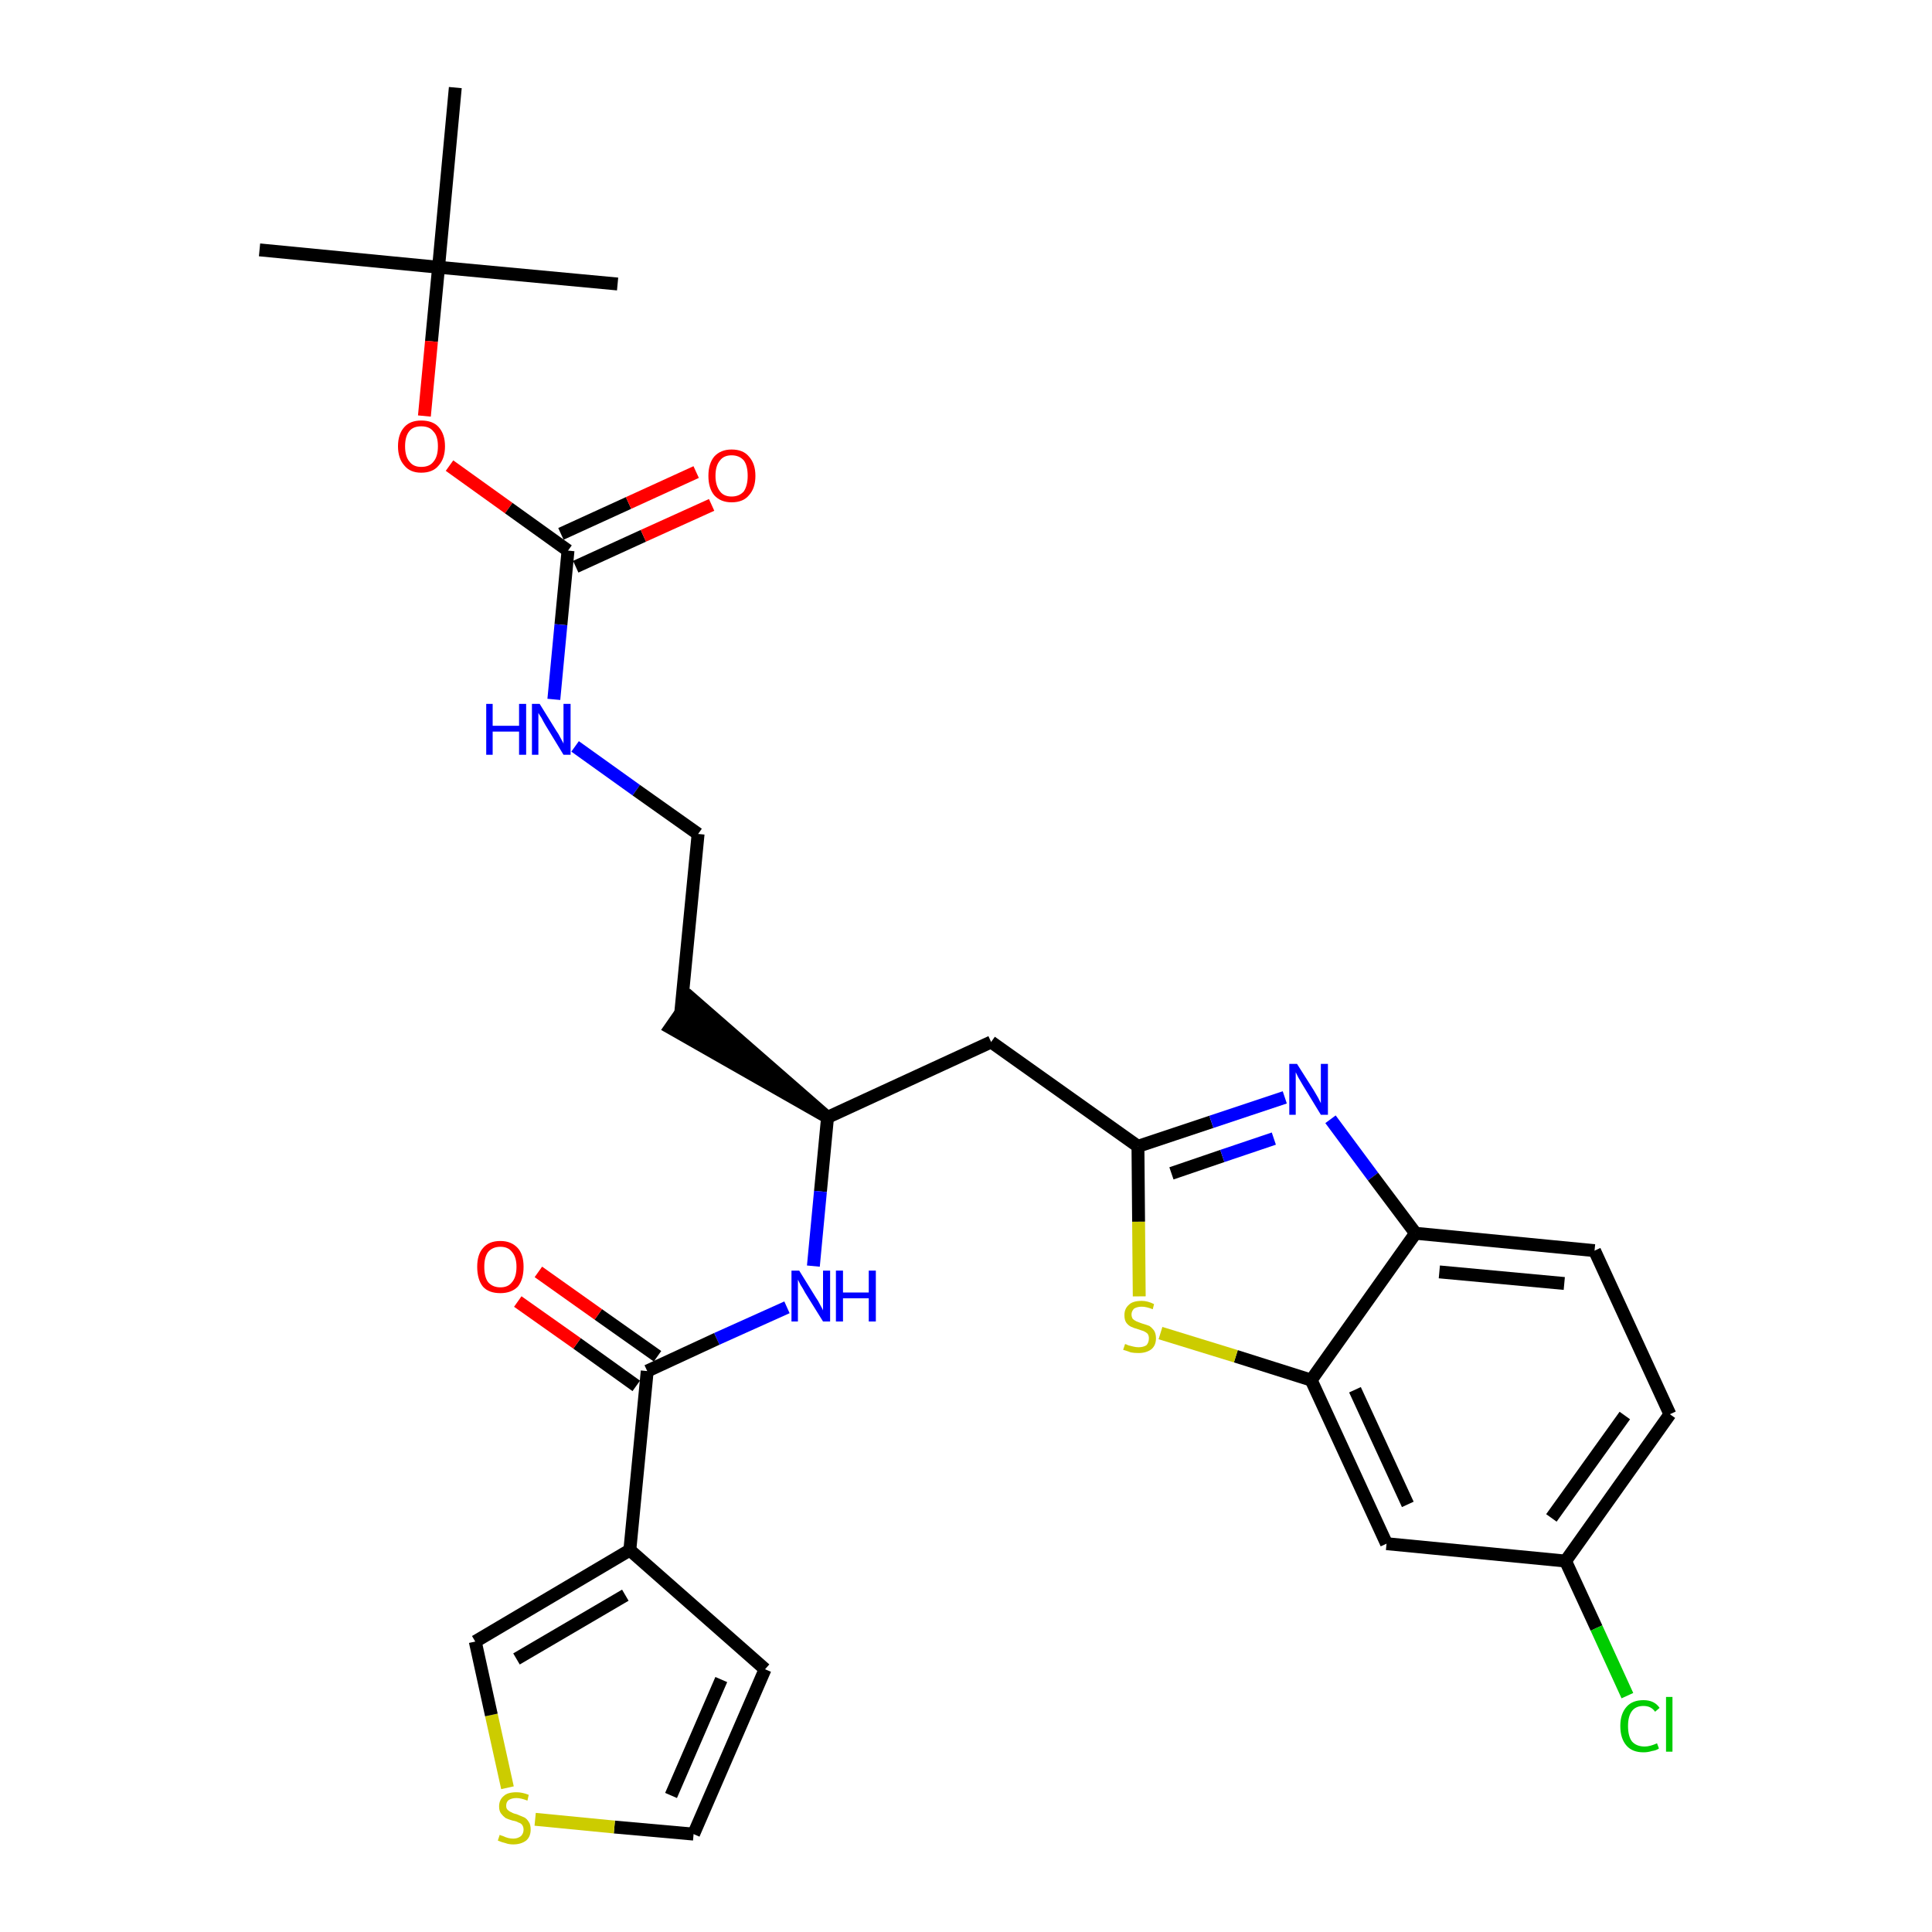 <?xml version='1.0' encoding='iso-8859-1'?>
<svg version='1.1' baseProfile='full'
              xmlns='http://www.w3.org/2000/svg'
                      xmlns:rdkit='http://www.rdkit.org/xml'
                      xmlns:xlink='http://www.w3.org/1999/xlink'
                  xml:space='preserve'
width='300px' height='300px' viewBox='0 0 300 300'>
<!-- END OF HEADER -->
<path class='bond-0 atom-0 atom-1' d='M 40.3,38.8 L 68.1,41.5' style='fill:none;fill-rule:evenodd;stroke:#000000;stroke-width:2.0px;stroke-linecap:butt;stroke-linejoin:miter;stroke-opacity:1' />
<path class='bond-1 atom-1 atom-2' d='M 68.1,41.5 L 95.9,44.1' style='fill:none;fill-rule:evenodd;stroke:#000000;stroke-width:2.0px;stroke-linecap:butt;stroke-linejoin:miter;stroke-opacity:1' />
<path class='bond-2 atom-1 atom-3' d='M 68.1,41.5 L 70.7,13.6' style='fill:none;fill-rule:evenodd;stroke:#000000;stroke-width:2.0px;stroke-linecap:butt;stroke-linejoin:miter;stroke-opacity:1' />
<path class='bond-3 atom-1 atom-4' d='M 68.1,41.5 L 67.0,53.0' style='fill:none;fill-rule:evenodd;stroke:#000000;stroke-width:2.0px;stroke-linecap:butt;stroke-linejoin:miter;stroke-opacity:1' />
<path class='bond-3 atom-1 atom-4' d='M 67.0,53.0 L 65.9,64.6' style='fill:none;fill-rule:evenodd;stroke:#FF0000;stroke-width:2.0px;stroke-linecap:butt;stroke-linejoin:miter;stroke-opacity:1' />
<path class='bond-4 atom-4 atom-5' d='M 69.8,72.3 L 79.0,78.9' style='fill:none;fill-rule:evenodd;stroke:#FF0000;stroke-width:2.0px;stroke-linecap:butt;stroke-linejoin:miter;stroke-opacity:1' />
<path class='bond-4 atom-4 atom-5' d='M 79.0,78.9 L 88.2,85.5' style='fill:none;fill-rule:evenodd;stroke:#000000;stroke-width:2.0px;stroke-linecap:butt;stroke-linejoin:miter;stroke-opacity:1' />
<path class='bond-5 atom-5 atom-6' d='M 89.4,88.0 L 99.9,83.2' style='fill:none;fill-rule:evenodd;stroke:#000000;stroke-width:2.0px;stroke-linecap:butt;stroke-linejoin:miter;stroke-opacity:1' />
<path class='bond-5 atom-5 atom-6' d='M 99.9,83.2 L 110.5,78.4' style='fill:none;fill-rule:evenodd;stroke:#FF0000;stroke-width:2.0px;stroke-linecap:butt;stroke-linejoin:miter;stroke-opacity:1' />
<path class='bond-5 atom-5 atom-6' d='M 87.1,82.9 L 97.6,78.1' style='fill:none;fill-rule:evenodd;stroke:#000000;stroke-width:2.0px;stroke-linecap:butt;stroke-linejoin:miter;stroke-opacity:1' />
<path class='bond-5 atom-5 atom-6' d='M 97.6,78.1 L 108.1,73.3' style='fill:none;fill-rule:evenodd;stroke:#FF0000;stroke-width:2.0px;stroke-linecap:butt;stroke-linejoin:miter;stroke-opacity:1' />
<path class='bond-6 atom-5 atom-7' d='M 88.2,85.5 L 87.1,97.0' style='fill:none;fill-rule:evenodd;stroke:#000000;stroke-width:2.0px;stroke-linecap:butt;stroke-linejoin:miter;stroke-opacity:1' />
<path class='bond-6 atom-5 atom-7' d='M 87.1,97.0 L 86.0,108.6' style='fill:none;fill-rule:evenodd;stroke:#0000FF;stroke-width:2.0px;stroke-linecap:butt;stroke-linejoin:miter;stroke-opacity:1' />
<path class='bond-7 atom-7 atom-8' d='M 89.3,115.9 L 98.8,122.7' style='fill:none;fill-rule:evenodd;stroke:#0000FF;stroke-width:2.0px;stroke-linecap:butt;stroke-linejoin:miter;stroke-opacity:1' />
<path class='bond-7 atom-7 atom-8' d='M 98.8,122.7 L 108.4,129.5' style='fill:none;fill-rule:evenodd;stroke:#000000;stroke-width:2.0px;stroke-linecap:butt;stroke-linejoin:miter;stroke-opacity:1' />
<path class='bond-8 atom-8 atom-9' d='M 108.4,129.5 L 105.7,157.3' style='fill:none;fill-rule:evenodd;stroke:#000000;stroke-width:2.0px;stroke-linecap:butt;stroke-linejoin:miter;stroke-opacity:1' />
<path class='bond-9 atom-10 atom-9' d='M 128.5,173.5 L 107.3,155.0 L 104.1,159.6 Z' style='fill:#000000;fill-rule:evenodd;fill-opacity:1;stroke:#000000;stroke-width:2.0px;stroke-linecap:butt;stroke-linejoin:miter;stroke-opacity:1;' />
<path class='bond-10 atom-10 atom-11' d='M 128.5,173.5 L 153.9,161.8' style='fill:none;fill-rule:evenodd;stroke:#000000;stroke-width:2.0px;stroke-linecap:butt;stroke-linejoin:miter;stroke-opacity:1' />
<path class='bond-21 atom-10 atom-22' d='M 128.5,173.5 L 127.4,185.0' style='fill:none;fill-rule:evenodd;stroke:#000000;stroke-width:2.0px;stroke-linecap:butt;stroke-linejoin:miter;stroke-opacity:1' />
<path class='bond-21 atom-10 atom-22' d='M 127.4,185.0 L 126.3,196.6' style='fill:none;fill-rule:evenodd;stroke:#0000FF;stroke-width:2.0px;stroke-linecap:butt;stroke-linejoin:miter;stroke-opacity:1' />
<path class='bond-11 atom-11 atom-12' d='M 153.9,161.8 L 176.7,178.0' style='fill:none;fill-rule:evenodd;stroke:#000000;stroke-width:2.0px;stroke-linecap:butt;stroke-linejoin:miter;stroke-opacity:1' />
<path class='bond-12 atom-12 atom-13' d='M 176.7,178.0 L 188.1,174.2' style='fill:none;fill-rule:evenodd;stroke:#000000;stroke-width:2.0px;stroke-linecap:butt;stroke-linejoin:miter;stroke-opacity:1' />
<path class='bond-12 atom-12 atom-13' d='M 188.1,174.2 L 199.5,170.4' style='fill:none;fill-rule:evenodd;stroke:#0000FF;stroke-width:2.0px;stroke-linecap:butt;stroke-linejoin:miter;stroke-opacity:1' />
<path class='bond-12 atom-12 atom-13' d='M 181.9,182.2 L 189.8,179.5' style='fill:none;fill-rule:evenodd;stroke:#000000;stroke-width:2.0px;stroke-linecap:butt;stroke-linejoin:miter;stroke-opacity:1' />
<path class='bond-12 atom-12 atom-13' d='M 189.8,179.5 L 197.8,176.8' style='fill:none;fill-rule:evenodd;stroke:#0000FF;stroke-width:2.0px;stroke-linecap:butt;stroke-linejoin:miter;stroke-opacity:1' />
<path class='bond-29 atom-21 atom-12' d='M 176.9,201.3 L 176.8,189.7' style='fill:none;fill-rule:evenodd;stroke:#CCCC00;stroke-width:2.0px;stroke-linecap:butt;stroke-linejoin:miter;stroke-opacity:1' />
<path class='bond-29 atom-21 atom-12' d='M 176.8,189.7 L 176.7,178.0' style='fill:none;fill-rule:evenodd;stroke:#000000;stroke-width:2.0px;stroke-linecap:butt;stroke-linejoin:miter;stroke-opacity:1' />
<path class='bond-13 atom-13 atom-14' d='M 206.6,173.8 L 213.2,182.7' style='fill:none;fill-rule:evenodd;stroke:#0000FF;stroke-width:2.0px;stroke-linecap:butt;stroke-linejoin:miter;stroke-opacity:1' />
<path class='bond-13 atom-13 atom-14' d='M 213.2,182.7 L 219.8,191.5' style='fill:none;fill-rule:evenodd;stroke:#000000;stroke-width:2.0px;stroke-linecap:butt;stroke-linejoin:miter;stroke-opacity:1' />
<path class='bond-14 atom-14 atom-15' d='M 219.8,191.5 L 247.6,194.2' style='fill:none;fill-rule:evenodd;stroke:#000000;stroke-width:2.0px;stroke-linecap:butt;stroke-linejoin:miter;stroke-opacity:1' />
<path class='bond-14 atom-14 atom-15' d='M 223.5,197.5 L 242.9,199.3' style='fill:none;fill-rule:evenodd;stroke:#000000;stroke-width:2.0px;stroke-linecap:butt;stroke-linejoin:miter;stroke-opacity:1' />
<path class='bond-31 atom-20 atom-14' d='M 203.6,214.3 L 219.8,191.5' style='fill:none;fill-rule:evenodd;stroke:#000000;stroke-width:2.0px;stroke-linecap:butt;stroke-linejoin:miter;stroke-opacity:1' />
<path class='bond-15 atom-15 atom-16' d='M 247.6,194.2 L 259.3,219.6' style='fill:none;fill-rule:evenodd;stroke:#000000;stroke-width:2.0px;stroke-linecap:butt;stroke-linejoin:miter;stroke-opacity:1' />
<path class='bond-16 atom-16 atom-17' d='M 259.3,219.6 L 243.1,242.4' style='fill:none;fill-rule:evenodd;stroke:#000000;stroke-width:2.0px;stroke-linecap:butt;stroke-linejoin:miter;stroke-opacity:1' />
<path class='bond-16 atom-16 atom-17' d='M 252.3,219.8 L 240.9,235.7' style='fill:none;fill-rule:evenodd;stroke:#000000;stroke-width:2.0px;stroke-linecap:butt;stroke-linejoin:miter;stroke-opacity:1' />
<path class='bond-17 atom-17 atom-18' d='M 243.1,242.4 L 247.9,252.8' style='fill:none;fill-rule:evenodd;stroke:#000000;stroke-width:2.0px;stroke-linecap:butt;stroke-linejoin:miter;stroke-opacity:1' />
<path class='bond-17 atom-17 atom-18' d='M 247.9,252.8 L 252.7,263.3' style='fill:none;fill-rule:evenodd;stroke:#00CC00;stroke-width:2.0px;stroke-linecap:butt;stroke-linejoin:miter;stroke-opacity:1' />
<path class='bond-18 atom-17 atom-19' d='M 243.1,242.4 L 215.3,239.7' style='fill:none;fill-rule:evenodd;stroke:#000000;stroke-width:2.0px;stroke-linecap:butt;stroke-linejoin:miter;stroke-opacity:1' />
<path class='bond-19 atom-19 atom-20' d='M 215.3,239.7 L 203.6,214.3' style='fill:none;fill-rule:evenodd;stroke:#000000;stroke-width:2.0px;stroke-linecap:butt;stroke-linejoin:miter;stroke-opacity:1' />
<path class='bond-19 atom-19 atom-20' d='M 218.6,233.6 L 210.4,215.8' style='fill:none;fill-rule:evenodd;stroke:#000000;stroke-width:2.0px;stroke-linecap:butt;stroke-linejoin:miter;stroke-opacity:1' />
<path class='bond-20 atom-20 atom-21' d='M 203.6,214.3 L 191.9,210.6' style='fill:none;fill-rule:evenodd;stroke:#000000;stroke-width:2.0px;stroke-linecap:butt;stroke-linejoin:miter;stroke-opacity:1' />
<path class='bond-20 atom-20 atom-21' d='M 191.9,210.6 L 180.2,207.0' style='fill:none;fill-rule:evenodd;stroke:#CCCC00;stroke-width:2.0px;stroke-linecap:butt;stroke-linejoin:miter;stroke-opacity:1' />
<path class='bond-22 atom-22 atom-23' d='M 122.2,203.0 L 111.3,207.9' style='fill:none;fill-rule:evenodd;stroke:#0000FF;stroke-width:2.0px;stroke-linecap:butt;stroke-linejoin:miter;stroke-opacity:1' />
<path class='bond-22 atom-22 atom-23' d='M 111.3,207.9 L 100.5,212.9' style='fill:none;fill-rule:evenodd;stroke:#000000;stroke-width:2.0px;stroke-linecap:butt;stroke-linejoin:miter;stroke-opacity:1' />
<path class='bond-23 atom-23 atom-24' d='M 102.1,210.6 L 92.9,204.1' style='fill:none;fill-rule:evenodd;stroke:#000000;stroke-width:2.0px;stroke-linecap:butt;stroke-linejoin:miter;stroke-opacity:1' />
<path class='bond-23 atom-23 atom-24' d='M 92.9,204.1 L 83.6,197.5' style='fill:none;fill-rule:evenodd;stroke:#FF0000;stroke-width:2.0px;stroke-linecap:butt;stroke-linejoin:miter;stroke-opacity:1' />
<path class='bond-23 atom-23 atom-24' d='M 98.8,215.2 L 89.6,208.6' style='fill:none;fill-rule:evenodd;stroke:#000000;stroke-width:2.0px;stroke-linecap:butt;stroke-linejoin:miter;stroke-opacity:1' />
<path class='bond-23 atom-23 atom-24' d='M 89.6,208.6 L 80.4,202.1' style='fill:none;fill-rule:evenodd;stroke:#FF0000;stroke-width:2.0px;stroke-linecap:butt;stroke-linejoin:miter;stroke-opacity:1' />
<path class='bond-24 atom-23 atom-25' d='M 100.5,212.9 L 97.8,240.7' style='fill:none;fill-rule:evenodd;stroke:#000000;stroke-width:2.0px;stroke-linecap:butt;stroke-linejoin:miter;stroke-opacity:1' />
<path class='bond-25 atom-25 atom-26' d='M 97.8,240.7 L 118.8,259.2' style='fill:none;fill-rule:evenodd;stroke:#000000;stroke-width:2.0px;stroke-linecap:butt;stroke-linejoin:miter;stroke-opacity:1' />
<path class='bond-30 atom-29 atom-25' d='M 73.8,254.9 L 97.8,240.7' style='fill:none;fill-rule:evenodd;stroke:#000000;stroke-width:2.0px;stroke-linecap:butt;stroke-linejoin:miter;stroke-opacity:1' />
<path class='bond-30 atom-29 atom-25' d='M 80.2,257.6 L 97.1,247.7' style='fill:none;fill-rule:evenodd;stroke:#000000;stroke-width:2.0px;stroke-linecap:butt;stroke-linejoin:miter;stroke-opacity:1' />
<path class='bond-26 atom-26 atom-27' d='M 118.8,259.2 L 107.7,284.8' style='fill:none;fill-rule:evenodd;stroke:#000000;stroke-width:2.0px;stroke-linecap:butt;stroke-linejoin:miter;stroke-opacity:1' />
<path class='bond-26 atom-26 atom-27' d='M 112.0,260.8 L 104.2,278.8' style='fill:none;fill-rule:evenodd;stroke:#000000;stroke-width:2.0px;stroke-linecap:butt;stroke-linejoin:miter;stroke-opacity:1' />
<path class='bond-27 atom-27 atom-28' d='M 107.7,284.8 L 95.4,283.7' style='fill:none;fill-rule:evenodd;stroke:#000000;stroke-width:2.0px;stroke-linecap:butt;stroke-linejoin:miter;stroke-opacity:1' />
<path class='bond-27 atom-27 atom-28' d='M 95.4,283.7 L 83.1,282.5' style='fill:none;fill-rule:evenodd;stroke:#CCCC00;stroke-width:2.0px;stroke-linecap:butt;stroke-linejoin:miter;stroke-opacity:1' />
<path class='bond-28 atom-28 atom-29' d='M 78.8,277.6 L 76.3,266.3' style='fill:none;fill-rule:evenodd;stroke:#CCCC00;stroke-width:2.0px;stroke-linecap:butt;stroke-linejoin:miter;stroke-opacity:1' />
<path class='bond-28 atom-28 atom-29' d='M 76.3,266.3 L 73.8,254.9' style='fill:none;fill-rule:evenodd;stroke:#000000;stroke-width:2.0px;stroke-linecap:butt;stroke-linejoin:miter;stroke-opacity:1' />
<path  class='atom-4' d='M 61.8 69.3
Q 61.8 67.4, 62.8 66.3
Q 63.7 65.3, 65.4 65.3
Q 67.2 65.3, 68.1 66.3
Q 69.1 67.4, 69.1 69.3
Q 69.1 71.2, 68.1 72.3
Q 67.2 73.4, 65.4 73.4
Q 63.7 73.4, 62.8 72.3
Q 61.8 71.2, 61.8 69.3
M 65.4 72.5
Q 66.7 72.5, 67.3 71.7
Q 68.0 70.9, 68.0 69.3
Q 68.0 67.7, 67.3 67.0
Q 66.7 66.2, 65.4 66.2
Q 64.2 66.2, 63.6 66.9
Q 62.9 67.7, 62.9 69.3
Q 62.9 70.9, 63.6 71.7
Q 64.2 72.5, 65.4 72.5
' fill='#FF0000'/>
<path  class='atom-6' d='M 110.0 73.9
Q 110.0 72.0, 110.9 70.9
Q 111.9 69.8, 113.6 69.8
Q 115.4 69.8, 116.3 70.9
Q 117.3 72.0, 117.3 73.9
Q 117.3 75.8, 116.3 76.9
Q 115.4 78.0, 113.6 78.0
Q 111.9 78.0, 110.9 76.9
Q 110.0 75.8, 110.0 73.9
M 113.6 77.1
Q 114.8 77.1, 115.5 76.3
Q 116.1 75.4, 116.1 73.9
Q 116.1 72.3, 115.5 71.5
Q 114.8 70.7, 113.6 70.7
Q 112.4 70.7, 111.8 71.5
Q 111.1 72.3, 111.1 73.9
Q 111.1 75.4, 111.8 76.3
Q 112.4 77.1, 113.6 77.1
' fill='#FF0000'/>
<path  class='atom-7' d='M 75.5 109.3
L 76.5 109.3
L 76.5 112.7
L 80.6 112.7
L 80.6 109.3
L 81.7 109.3
L 81.7 117.2
L 80.6 117.2
L 80.6 113.6
L 76.5 113.6
L 76.5 117.2
L 75.5 117.2
L 75.5 109.3
' fill='#0000FF'/>
<path  class='atom-7' d='M 83.8 109.3
L 86.4 113.5
Q 86.7 113.9, 87.1 114.7
Q 87.5 115.4, 87.5 115.5
L 87.5 109.3
L 88.6 109.3
L 88.6 117.2
L 87.5 117.2
L 84.7 112.6
Q 84.4 112.1, 84.1 111.5
Q 83.7 110.9, 83.6 110.7
L 83.6 117.2
L 82.6 117.2
L 82.6 109.3
L 83.8 109.3
' fill='#0000FF'/>
<path  class='atom-13' d='M 201.4 165.2
L 204.0 169.3
Q 204.3 169.8, 204.7 170.5
Q 205.1 171.3, 205.1 171.3
L 205.1 165.2
L 206.2 165.2
L 206.2 173.1
L 205.1 173.1
L 202.3 168.5
Q 202.0 168.0, 201.6 167.3
Q 201.3 166.7, 201.2 166.5
L 201.2 173.1
L 200.2 173.1
L 200.2 165.2
L 201.4 165.2
' fill='#0000FF'/>
<path  class='atom-18' d='M 251.6 268.0
Q 251.6 266.1, 252.6 265.0
Q 253.5 264.0, 255.2 264.0
Q 256.9 264.0, 257.7 265.2
L 257.0 265.8
Q 256.4 264.9, 255.2 264.9
Q 254.0 264.9, 253.4 265.7
Q 252.8 266.5, 252.8 268.0
Q 252.8 269.6, 253.4 270.4
Q 254.1 271.2, 255.4 271.2
Q 256.2 271.2, 257.3 270.7
L 257.6 271.5
Q 257.2 271.8, 256.5 271.9
Q 255.9 272.1, 255.2 272.1
Q 253.5 272.1, 252.6 271.1
Q 251.6 270.0, 251.6 268.0
' fill='#00CC00'/>
<path  class='atom-18' d='M 258.7 263.5
L 259.7 263.5
L 259.7 272.0
L 258.7 272.0
L 258.7 263.5
' fill='#00CC00'/>
<path  class='atom-21' d='M 174.7 208.7
Q 174.8 208.7, 175.2 208.9
Q 175.6 209.0, 176.0 209.1
Q 176.4 209.2, 176.8 209.2
Q 177.5 209.2, 178.0 208.9
Q 178.4 208.5, 178.4 207.8
Q 178.4 207.4, 178.2 207.1
Q 178.0 206.9, 177.6 206.7
Q 177.3 206.6, 176.7 206.4
Q 176.0 206.2, 175.6 206.0
Q 175.2 205.8, 174.9 205.4
Q 174.6 205.0, 174.6 204.2
Q 174.6 203.2, 175.3 202.6
Q 175.9 202.0, 177.3 202.0
Q 178.2 202.0, 179.2 202.5
L 179.0 203.3
Q 178.0 202.9, 177.3 202.9
Q 176.6 202.9, 176.1 203.2
Q 175.7 203.6, 175.7 204.1
Q 175.7 204.5, 175.9 204.8
Q 176.1 205.0, 176.5 205.2
Q 176.8 205.3, 177.3 205.5
Q 178.0 205.7, 178.5 205.9
Q 178.9 206.2, 179.2 206.6
Q 179.5 207.1, 179.5 207.8
Q 179.5 208.9, 178.8 209.5
Q 178.0 210.1, 176.8 210.1
Q 176.1 210.1, 175.6 210.0
Q 175.1 209.8, 174.4 209.6
L 174.7 208.7
' fill='#CCCC00'/>
<path  class='atom-22' d='M 124.1 197.3
L 126.7 201.5
Q 127.0 201.9, 127.4 202.7
Q 127.8 203.4, 127.8 203.5
L 127.8 197.3
L 128.9 197.3
L 128.9 205.2
L 127.8 205.2
L 125.0 200.7
Q 124.7 200.1, 124.3 199.5
Q 124.0 198.9, 123.9 198.7
L 123.9 205.2
L 122.9 205.2
L 122.9 197.3
L 124.1 197.3
' fill='#0000FF'/>
<path  class='atom-22' d='M 129.8 197.3
L 130.9 197.3
L 130.9 200.7
L 134.9 200.7
L 134.9 197.3
L 136.0 197.3
L 136.0 205.2
L 134.9 205.2
L 134.9 201.6
L 130.9 201.6
L 130.9 205.2
L 129.8 205.2
L 129.8 197.3
' fill='#0000FF'/>
<path  class='atom-24' d='M 74.1 196.7
Q 74.1 194.8, 75.0 193.8
Q 75.9 192.7, 77.7 192.7
Q 79.4 192.7, 80.4 193.8
Q 81.3 194.8, 81.3 196.7
Q 81.3 198.7, 80.4 199.8
Q 79.4 200.8, 77.7 200.8
Q 75.9 200.8, 75.0 199.8
Q 74.1 198.7, 74.1 196.7
M 77.7 199.9
Q 78.9 199.9, 79.5 199.1
Q 80.2 198.3, 80.2 196.7
Q 80.2 195.2, 79.5 194.4
Q 78.9 193.6, 77.7 193.6
Q 76.5 193.6, 75.8 194.4
Q 75.2 195.2, 75.2 196.7
Q 75.2 198.3, 75.8 199.1
Q 76.5 199.9, 77.7 199.9
' fill='#FF0000'/>
<path  class='atom-28' d='M 77.6 284.9
Q 77.7 285.0, 78.1 285.1
Q 78.5 285.3, 78.9 285.4
Q 79.3 285.5, 79.7 285.5
Q 80.4 285.5, 80.9 285.1
Q 81.3 284.7, 81.3 284.1
Q 81.3 283.7, 81.1 283.4
Q 80.9 283.1, 80.5 283.0
Q 80.2 282.8, 79.6 282.7
Q 78.9 282.5, 78.5 282.3
Q 78.1 282.0, 77.8 281.6
Q 77.5 281.2, 77.5 280.5
Q 77.5 279.5, 78.2 278.9
Q 78.8 278.3, 80.2 278.3
Q 81.1 278.3, 82.1 278.7
L 81.9 279.6
Q 80.9 279.2, 80.2 279.2
Q 79.5 279.2, 79.0 279.5
Q 78.6 279.8, 78.6 280.4
Q 78.6 280.8, 78.8 281.0
Q 79.1 281.3, 79.4 281.4
Q 79.7 281.6, 80.2 281.7
Q 80.9 282.0, 81.4 282.2
Q 81.8 282.4, 82.1 282.9
Q 82.4 283.3, 82.4 284.1
Q 82.4 285.2, 81.7 285.8
Q 80.9 286.4, 79.7 286.4
Q 79.0 286.4, 78.5 286.2
Q 78.0 286.1, 77.3 285.8
L 77.6 284.9
' fill='#CCCC00'/>
</svg>
